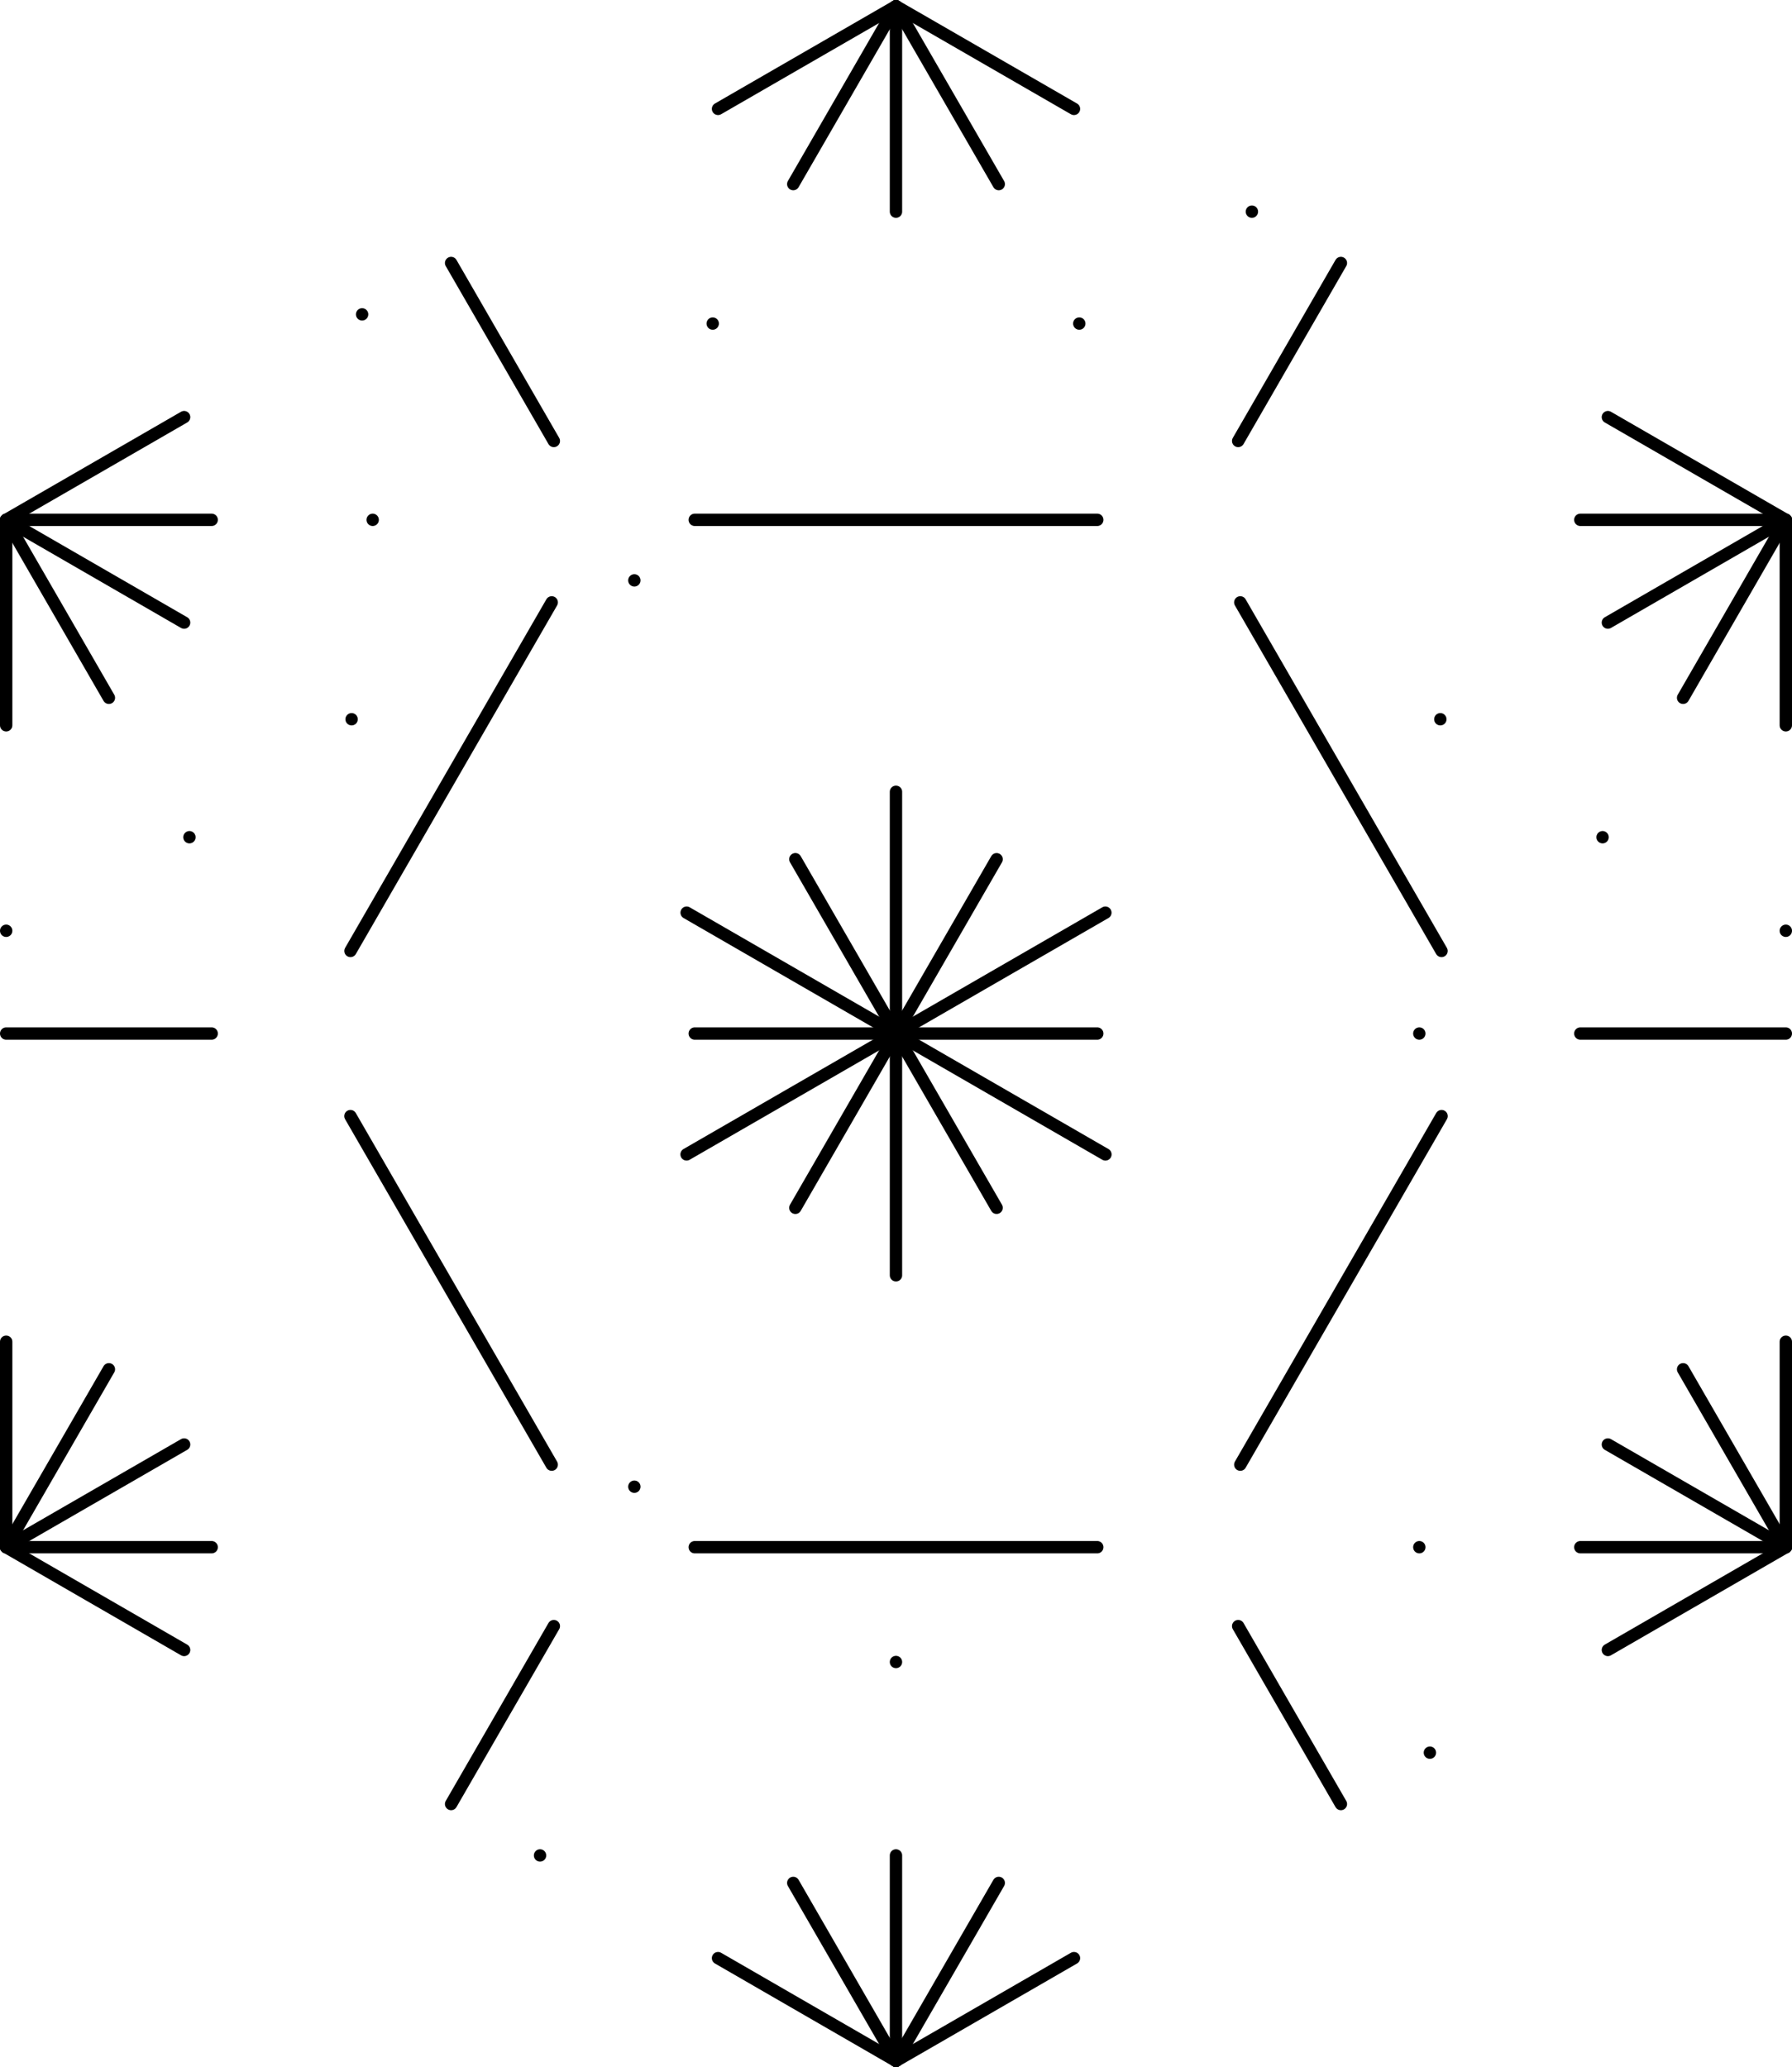 <svg id="fa1b9444-7ec6-49f0-8433-3f06d0dcd980" data-name="Layer 1" xmlns="http://www.w3.org/2000/svg" viewBox="0 0 289.95 334.5"><defs><style>.afd68f4e-9b1c-4cd5-a2b9-beecd2608f79,.b47b3a20-1bb3-4e28-8f49-fcf7af72681d,.b51bf8f8-9d06-46f7-9b96-8117483bdfca,.b533958a-bc30-451e-88ac-6f0a0305b837,.e89345c7-d07c-42a7-a14b-2d6739050bd1,.ed4b2da6-6657-48ff-a571-c02cfed10277{fill:none;stroke:#000000;;stroke-linecap:round;stroke-linejoin:round;stroke-width:2px;}.e89345c7-d07c-42a7-a14b-2d6739050bd1{stroke-dasharray:0 33.25 0 33.25;}.b533958a-bc30-451e-88ac-6f0a0305b837{stroke-dasharray:0 26.05 0 26.05;}.b47b3a20-1bb3-4e28-8f49-fcf7af72681d{stroke-dasharray:65.13 26.05 0 26.05 0 26.05;}.afd68f4e-9b1c-4cd5-a2b9-beecd2608f79{stroke-dasharray:0 31.29 0 31.29;}.ed4b2da6-6657-48ff-a571-c02cfed10277{stroke-dasharray:78.24 31.29 0 31.29 0 31.29;}</style></defs><title>03u</title><g id="ab7eb46a-da40-4f37-93f2-145382c585f7" data-name="EXTRA"><line class="b51bf8f8-9d06-46f7-9b96-8117483bdfca" x1="1" y1="84.12" x2="29.79" y2="67.5"/><line class="e89345c7-d07c-42a7-a14b-2d6739050bd1" x1="58.59" y1="50.87" x2="101.78" y2="25.93"/><line class="b51bf8f8-9d06-46f7-9b96-8117483bdfca" x1="116.18" y1="17.62" x2="144.97" y2="1"/><line class="b51bf8f8-9d06-46f7-9b96-8117483bdfca" x1="1" y1="84.12" x2="34.25" y2="84.12"/><line class="b533958a-bc30-451e-88ac-6f0a0305b837" x1="60.3" y1="84.12" x2="99.38" y2="84.12"/><line class="b47b3a20-1bb3-4e28-8f49-fcf7af72681d" x1="112.41" y1="84.12" x2="242.67" y2="84.12"/><line class="b51bf8f8-9d06-46f7-9b96-8117483bdfca" x1="255.7" y1="84.12" x2="288.95" y2="84.12"/><line class="b51bf8f8-9d06-46f7-9b96-8117483bdfca" x1="1" y1="84.12" x2="17.62" y2="112.92"/><line class="b533958a-bc30-451e-88ac-6f0a0305b837" x1="30.65" y1="135.48" x2="50.19" y2="169.32"/><line class="b47b3a20-1bb3-4e28-8f49-fcf7af72681d" x1="56.7" y1="180.61" x2="121.84" y2="293.42"/><line class="b51bf8f8-9d06-46f7-9b96-8117483bdfca" x1="128.35" y1="304.7" x2="144.97" y2="333.5"/><line class="b51bf8f8-9d06-46f7-9b96-8117483bdfca" x1="1" y1="84.12" x2="1" y2="117.37"/><line class="e89345c7-d07c-42a7-a14b-2d6739050bd1" x1="1" y1="150.62" x2="1" y2="200.5"/><line class="b51bf8f8-9d06-46f7-9b96-8117483bdfca" x1="1" y1="217.12" x2="1" y2="250.37"/><line class="b51bf8f8-9d06-46f7-9b96-8117483bdfca" x1="144.97" y1="1" x2="173.77" y2="17.62"/><line class="e89345c7-d07c-42a7-a14b-2d6739050bd1" x1="202.56" y1="34.25" x2="245.76" y2="59.18"/><line class="b51bf8f8-9d06-46f7-9b96-8117483bdfca" x1="260.16" y1="67.5" x2="288.95" y2="84.12"/><line class="b51bf8f8-9d06-46f7-9b96-8117483bdfca" x1="144.97" y1="1" x2="161.6" y2="29.79"/><line class="b533958a-bc30-451e-88ac-6f0a0305b837" x1="174.63" y1="52.36" x2="194.17" y2="86.2"/><line class="b47b3a20-1bb3-4e28-8f49-fcf7af72681d" x1="200.68" y1="97.48" x2="265.81" y2="210.3"/><line class="b51bf8f8-9d06-46f7-9b96-8117483bdfca" x1="272.33" y1="221.58" x2="288.95" y2="250.37"/><line class="b51bf8f8-9d06-46f7-9b96-8117483bdfca" x1="144.97" y1="1" x2="128.35" y2="29.79"/><line class="b533958a-bc30-451e-88ac-6f0a0305b837" x1="115.32" y1="52.36" x2="95.78" y2="86.2"/><line class="b47b3a20-1bb3-4e28-8f49-fcf7af72681d" x1="89.27" y1="97.48" x2="24.14" y2="210.3"/><line class="b51bf8f8-9d06-46f7-9b96-8117483bdfca" x1="17.62" y1="221.58" x2="1" y2="250.37"/><line class="b51bf8f8-9d06-46f7-9b96-8117483bdfca" x1="288.95" y1="84.12" x2="288.95" y2="117.37"/><line class="e89345c7-d07c-42a7-a14b-2d6739050bd1" x1="288.95" y1="150.62" x2="288.95" y2="200.5"/><line class="b51bf8f8-9d06-46f7-9b96-8117483bdfca" x1="288.95" y1="217.12" x2="288.95" y2="250.37"/><line class="b51bf8f8-9d06-46f7-9b96-8117483bdfca" x1="288.95" y1="84.12" x2="272.33" y2="112.92"/><line class="b533958a-bc30-451e-88ac-6f0a0305b837" x1="259.3" y1="135.48" x2="239.76" y2="169.32"/><line class="b47b3a20-1bb3-4e28-8f49-fcf7af72681d" x1="233.25" y1="180.61" x2="168.11" y2="293.42"/><line class="b51bf8f8-9d06-46f7-9b96-8117483bdfca" x1="161.6" y1="304.7" x2="144.97" y2="333.5"/><line class="b51bf8f8-9d06-46f7-9b96-8117483bdfca" x1="288.95" y1="250.37" x2="260.16" y2="267"/><line class="e89345c7-d07c-42a7-a14b-2d6739050bd1" x1="231.36" y1="283.62" x2="188.17" y2="308.56"/><line class="b51bf8f8-9d06-46f7-9b96-8117483bdfca" x1="173.77" y1="316.87" x2="144.97" y2="333.5"/><line class="b51bf8f8-9d06-46f7-9b96-8117483bdfca" x1="288.95" y1="250.37" x2="255.7" y2="250.37"/><line class="b533958a-bc30-451e-88ac-6f0a0305b837" x1="229.65" y1="250.37" x2="190.57" y2="250.37"/><line class="b47b3a20-1bb3-4e28-8f49-fcf7af72681d" x1="177.54" y1="250.37" x2="47.27" y2="250.37"/><line class="b51bf8f8-9d06-46f7-9b96-8117483bdfca" x1="34.25" y1="250.37" x2="1" y2="250.37"/><line class="b51bf8f8-9d06-46f7-9b96-8117483bdfca" x1="144.97" y1="333.5" x2="116.18" y2="316.87"/><line class="e89345c7-d07c-42a7-a14b-2d6739050bd1" x1="87.38" y1="300.25" x2="44.19" y2="275.31"/><line class="b51bf8f8-9d06-46f7-9b96-8117483bdfca" x1="29.79" y1="267" x2="1" y2="250.37"/><line class="b51bf8f8-9d06-46f7-9b96-8117483bdfca" x1="144.97" y1="333.5" x2="144.97" y2="300.25"/><line class="afd68f4e-9b1c-4cd5-a2b9-beecd2608f79" x1="144.97" y1="268.95" x2="144.97" y2="222.01"/><line class="ed4b2da6-6657-48ff-a571-c02cfed10277" x1="144.97" y1="206.37" x2="144.97" y2="49.89"/><line class="b51bf8f8-9d06-46f7-9b96-8117483bdfca" x1="144.97" y1="34.25" x2="144.97" y2="1"/><line class="b51bf8f8-9d06-46f7-9b96-8117483bdfca" x1="288.95" y1="84.12" x2="260.16" y2="100.75"/><line class="afd68f4e-9b1c-4cd5-a2b9-beecd2608f79" x1="233.05" y1="116.39" x2="192.4" y2="139.87"/><line class="ed4b2da6-6657-48ff-a571-c02cfed10277" x1="178.85" y1="147.69" x2="43.34" y2="225.92"/><line class="b51bf8f8-9d06-46f7-9b96-8117483bdfca" x1="29.79" y1="233.75" x2="1" y2="250.37"/><line class="b51bf8f8-9d06-46f7-9b96-8117483bdfca" x1="1" y1="84.12" x2="29.79" y2="100.75"/><line class="afd68f4e-9b1c-4cd5-a2b9-beecd2608f79" x1="56.89" y1="116.39" x2="97.55" y2="139.87"/><line class="ed4b2da6-6657-48ff-a571-c02cfed10277" x1="111.1" y1="147.69" x2="246.6" y2="225.92"/><line class="b51bf8f8-9d06-46f7-9b96-8117483bdfca" x1="260.16" y1="233.75" x2="288.95" y2="250.37"/><line class="b51bf8f8-9d06-46f7-9b96-8117483bdfca" x1="288.95" y1="167.25" x2="255.7" y2="167.25"/><line class="b533958a-bc30-451e-88ac-6f0a0305b837" x1="229.65" y1="167.25" x2="190.57" y2="167.25"/><line class="b47b3a20-1bb3-4e28-8f49-fcf7af72681d" x1="177.54" y1="167.25" x2="47.27" y2="167.25"/><line class="b51bf8f8-9d06-46f7-9b96-8117483bdfca" x1="34.25" y1="167.25" x2="1" y2="167.25"/><line class="b51bf8f8-9d06-46f7-9b96-8117483bdfca" x1="72.99" y1="42.56" x2="89.61" y2="71.36"/><line class="b533958a-bc30-451e-88ac-6f0a0305b837" x1="102.64" y1="93.92" x2="122.18" y2="127.76"/><line class="b47b3a20-1bb3-4e28-8f49-fcf7af72681d" x1="128.69" y1="139.04" x2="193.82" y2="251.86"/><line class="b51bf8f8-9d06-46f7-9b96-8117483bdfca" x1="200.34" y1="263.14" x2="216.96" y2="291.93"/><line class="b51bf8f8-9d06-46f7-9b96-8117483bdfca" x1="72.99" y1="291.93" x2="89.61" y2="263.14"/><line class="b533958a-bc30-451e-88ac-6f0a0305b837" x1="102.64" y1="240.58" x2="122.18" y2="206.73"/><line class="b47b3a20-1bb3-4e28-8f49-fcf7af72681d" x1="128.69" y1="195.45" x2="193.82" y2="82.64"/><line class="b51bf8f8-9d06-46f7-9b96-8117483bdfca" x1="200.34" y1="71.36" x2="216.96" y2="42.56"/></g></svg>